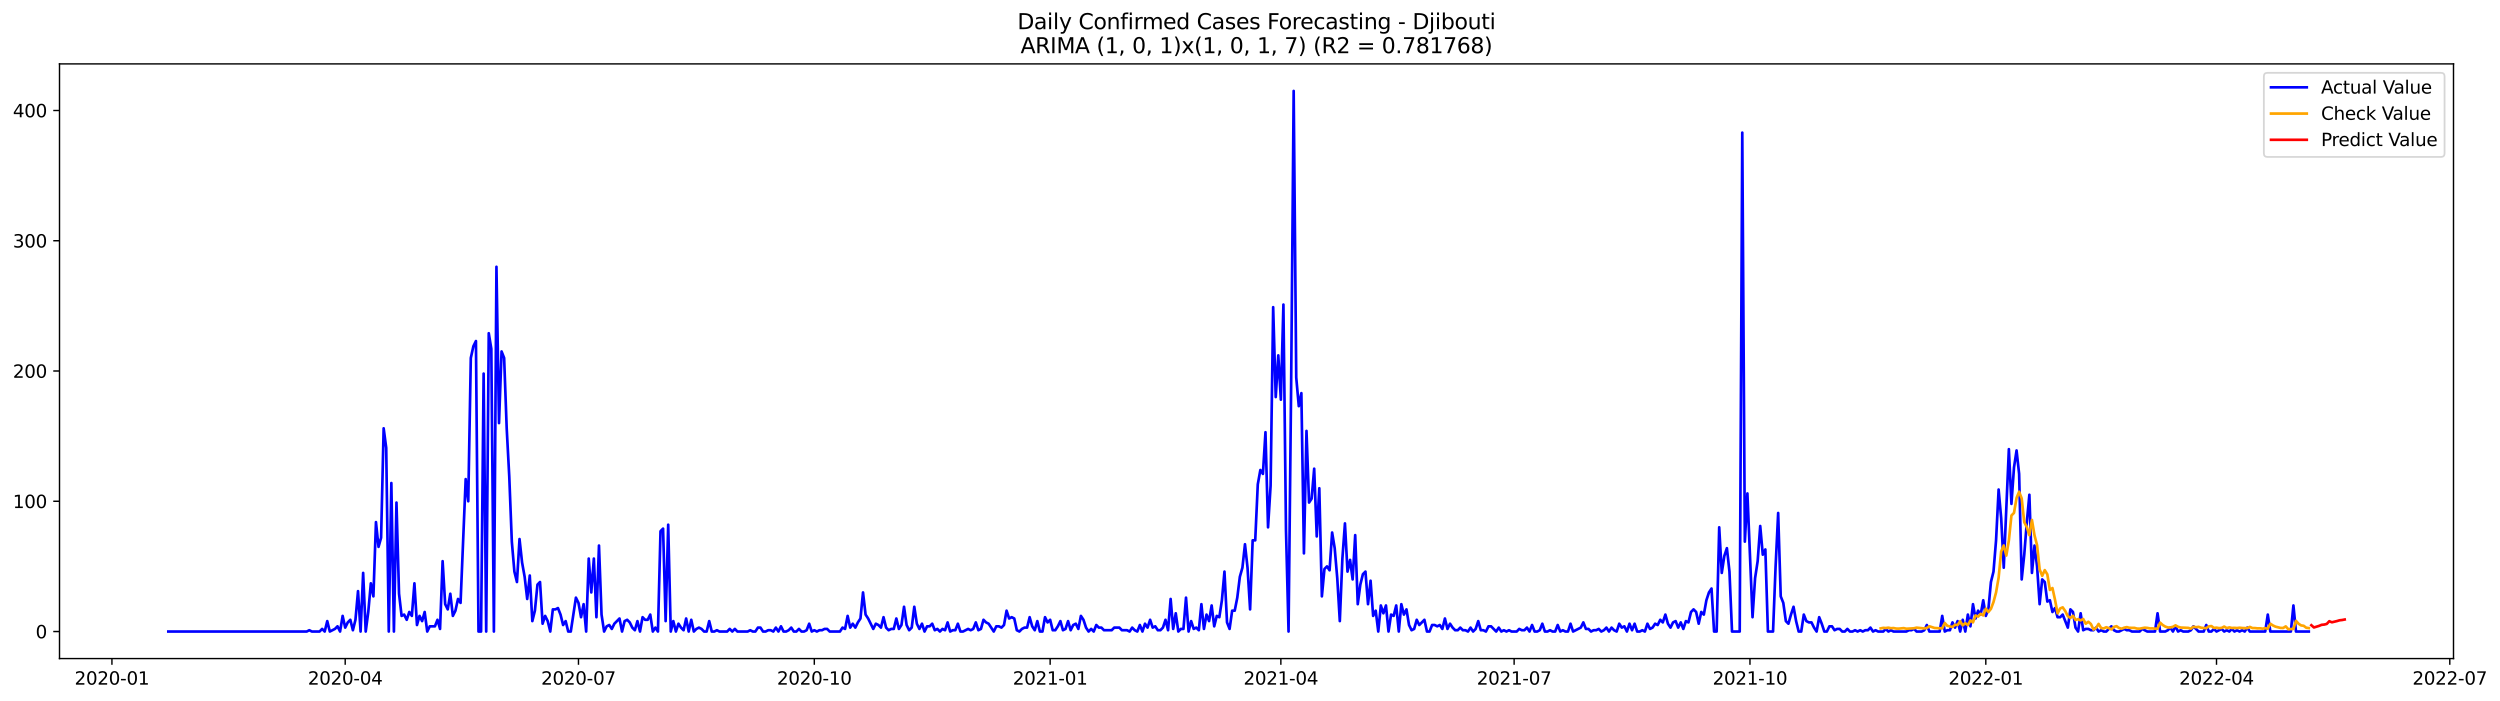 <?xml version="1.0" encoding="utf-8" standalone="no"?>
<!DOCTYPE svg PUBLIC "-//W3C//DTD SVG 1.1//EN"
  "http://www.w3.org/Graphics/SVG/1.1/DTD/svg11.dtd">
<svg xmlns:xlink="http://www.w3.org/1999/xlink" width="1398.5pt" height="392.274pt" viewBox="0 0 1398.5 392.274" xmlns="http://www.w3.org/2000/svg" version="1.1">
 <defs>
  <style type="text/css">*{stroke-linejoin: round; stroke-linecap: butt}</style>
 </defs>
 <g id="figure_1">
  <g id="patch_1">
   <path d="M 0 392.274 
L 1398.5 392.274 
L 1398.5 0 
L 0 0 
z
" style="fill: #ffffff"/>
  </g>
  <g id="axes_1">
   <g id="patch_2">
    <path d="M 33.288 368.396 
L 1372.487 368.396 
L 1372.487 35.755 
L 33.288 35.755 
z
" style="fill: #ffffff"/>
   </g>
   <g id="matplotlib.axis_1">
    <g id="xtick_1">
     <g id="line2d_1">
      <defs>
       <path id="m5d06194606" d="M 0 0 
L 0 3.5 
" style="stroke: #000000; stroke-width: 0.8"/>
      </defs>
      <g>
       <use xlink:href="#m5d06194606" x="62.613" y="368.396" style="stroke: #000000; stroke-width: 0.8"/>
      </g>
     </g>
     <g id="text_1">
      <!-- 2020-01 -->
      <g transform="translate(41.721 382.994)scale(0.1 -0.1)">
       <defs>
        <path id="DejaVuSans-32" d="M 1228 531 
L 3431 531 
L 3431 0 
L 469 0 
L 469 531 
Q 828 903 1448 1529 
Q 2069 2156 2228 2338 
Q 2531 2678 2651 2914 
Q 2772 3150 2772 3378 
Q 2772 3750 2511 3984 
Q 2250 4219 1831 4219 
Q 1534 4219 1204 4116 
Q 875 4013 500 3803 
L 500 4441 
Q 881 4594 1212 4672 
Q 1544 4750 1819 4750 
Q 2544 4750 2975 4387 
Q 3406 4025 3406 3419 
Q 3406 3131 3298 2873 
Q 3191 2616 2906 2266 
Q 2828 2175 2409 1742 
Q 1991 1309 1228 531 
z
" transform="scale(0.016)"/>
        <path id="DejaVuSans-30" d="M 2034 4250 
Q 1547 4250 1301 3770 
Q 1056 3291 1056 2328 
Q 1056 1369 1301 889 
Q 1547 409 2034 409 
Q 2525 409 2770 889 
Q 3016 1369 3016 2328 
Q 3016 3291 2770 3770 
Q 2525 4250 2034 4250 
z
M 2034 4750 
Q 2819 4750 3233 4129 
Q 3647 3509 3647 2328 
Q 3647 1150 3233 529 
Q 2819 -91 2034 -91 
Q 1250 -91 836 529 
Q 422 1150 422 2328 
Q 422 3509 836 4129 
Q 1250 4750 2034 4750 
z
" transform="scale(0.016)"/>
        <path id="DejaVuSans-2d" d="M 313 2009 
L 1997 2009 
L 1997 1497 
L 313 1497 
L 313 2009 
z
" transform="scale(0.016)"/>
        <path id="DejaVuSans-31" d="M 794 531 
L 1825 531 
L 1825 4091 
L 703 3866 
L 703 4441 
L 1819 4666 
L 2450 4666 
L 2450 531 
L 3481 531 
L 3481 0 
L 794 0 
L 794 531 
z
" transform="scale(0.016)"/>
       </defs>
       <use xlink:href="#DejaVuSans-32"/>
       <use xlink:href="#DejaVuSans-30" x="63.623"/>
       <use xlink:href="#DejaVuSans-32" x="127.246"/>
       <use xlink:href="#DejaVuSans-30" x="190.869"/>
       <use xlink:href="#DejaVuSans-2d" x="254.492"/>
       <use xlink:href="#DejaVuSans-30" x="290.576"/>
       <use xlink:href="#DejaVuSans-31" x="354.199"/>
      </g>
     </g>
    </g>
    <g id="xtick_2">
     <g id="line2d_2">
      <g>
       <use xlink:href="#m5d06194606" x="193.105" y="368.396" style="stroke: #000000; stroke-width: 0.8"/>
      </g>
     </g>
     <g id="text_2">
      <!-- 2020-04 -->
      <g transform="translate(172.214 382.994)scale(0.1 -0.1)">
       <defs>
        <path id="DejaVuSans-34" d="M 2419 4116 
L 825 1625 
L 2419 1625 
L 2419 4116 
z
M 2253 4666 
L 3047 4666 
L 3047 1625 
L 3713 1625 
L 3713 1100 
L 3047 1100 
L 3047 0 
L 2419 0 
L 2419 1100 
L 313 1100 
L 313 1709 
L 2253 4666 
z
" transform="scale(0.016)"/>
       </defs>
       <use xlink:href="#DejaVuSans-32"/>
       <use xlink:href="#DejaVuSans-30" x="63.623"/>
       <use xlink:href="#DejaVuSans-32" x="127.246"/>
       <use xlink:href="#DejaVuSans-30" x="190.869"/>
       <use xlink:href="#DejaVuSans-2d" x="254.492"/>
       <use xlink:href="#DejaVuSans-30" x="290.576"/>
       <use xlink:href="#DejaVuSans-34" x="354.199"/>
      </g>
     </g>
    </g>
    <g id="xtick_3">
     <g id="line2d_3">
      <g>
       <use xlink:href="#m5d06194606" x="323.598" y="368.396" style="stroke: #000000; stroke-width: 0.8"/>
      </g>
     </g>
     <g id="text_3">
      <!-- 2020-07 -->
      <g transform="translate(302.707 382.994)scale(0.1 -0.1)">
       <defs>
        <path id="DejaVuSans-37" d="M 525 4666 
L 3525 4666 
L 3525 4397 
L 1831 0 
L 1172 0 
L 2766 4134 
L 525 4134 
L 525 4666 
z
" transform="scale(0.016)"/>
       </defs>
       <use xlink:href="#DejaVuSans-32"/>
       <use xlink:href="#DejaVuSans-30" x="63.623"/>
       <use xlink:href="#DejaVuSans-32" x="127.246"/>
       <use xlink:href="#DejaVuSans-30" x="190.869"/>
       <use xlink:href="#DejaVuSans-2d" x="254.492"/>
       <use xlink:href="#DejaVuSans-30" x="290.576"/>
       <use xlink:href="#DejaVuSans-37" x="354.199"/>
      </g>
     </g>
    </g>
    <g id="xtick_4">
     <g id="line2d_4">
      <g>
       <use xlink:href="#m5d06194606" x="455.525" y="368.396" style="stroke: #000000; stroke-width: 0.8"/>
      </g>
     </g>
     <g id="text_4">
      <!-- 2020-10 -->
      <g transform="translate(434.633 382.994)scale(0.1 -0.1)">
       <use xlink:href="#DejaVuSans-32"/>
       <use xlink:href="#DejaVuSans-30" x="63.623"/>
       <use xlink:href="#DejaVuSans-32" x="127.246"/>
       <use xlink:href="#DejaVuSans-30" x="190.869"/>
       <use xlink:href="#DejaVuSans-2d" x="254.492"/>
       <use xlink:href="#DejaVuSans-31" x="290.576"/>
       <use xlink:href="#DejaVuSans-30" x="354.199"/>
      </g>
     </g>
    </g>
    <g id="xtick_5">
     <g id="line2d_5">
      <g>
       <use xlink:href="#m5d06194606" x="587.452" y="368.396" style="stroke: #000000; stroke-width: 0.8"/>
      </g>
     </g>
     <g id="text_5">
      <!-- 2021-01 -->
      <g transform="translate(566.56 382.994)scale(0.1 -0.1)">
       <use xlink:href="#DejaVuSans-32"/>
       <use xlink:href="#DejaVuSans-30" x="63.623"/>
       <use xlink:href="#DejaVuSans-32" x="127.246"/>
       <use xlink:href="#DejaVuSans-31" x="190.869"/>
       <use xlink:href="#DejaVuSans-2d" x="254.492"/>
       <use xlink:href="#DejaVuSans-30" x="290.576"/>
       <use xlink:href="#DejaVuSans-31" x="354.199"/>
      </g>
     </g>
    </g>
    <g id="xtick_6">
     <g id="line2d_6">
      <g>
       <use xlink:href="#m5d06194606" x="716.51" y="368.396" style="stroke: #000000; stroke-width: 0.8"/>
      </g>
     </g>
     <g id="text_6">
      <!-- 2021-04 -->
      <g transform="translate(695.619 382.994)scale(0.1 -0.1)">
       <use xlink:href="#DejaVuSans-32"/>
       <use xlink:href="#DejaVuSans-30" x="63.623"/>
       <use xlink:href="#DejaVuSans-32" x="127.246"/>
       <use xlink:href="#DejaVuSans-31" x="190.869"/>
       <use xlink:href="#DejaVuSans-2d" x="254.492"/>
       <use xlink:href="#DejaVuSans-30" x="290.576"/>
       <use xlink:href="#DejaVuSans-34" x="354.199"/>
      </g>
     </g>
    </g>
    <g id="xtick_7">
     <g id="line2d_7">
      <g>
       <use xlink:href="#m5d06194606" x="847.003" y="368.396" style="stroke: #000000; stroke-width: 0.8"/>
      </g>
     </g>
     <g id="text_7">
      <!-- 2021-07 -->
      <g transform="translate(826.112 382.994)scale(0.1 -0.1)">
       <use xlink:href="#DejaVuSans-32"/>
       <use xlink:href="#DejaVuSans-30" x="63.623"/>
       <use xlink:href="#DejaVuSans-32" x="127.246"/>
       <use xlink:href="#DejaVuSans-31" x="190.869"/>
       <use xlink:href="#DejaVuSans-2d" x="254.492"/>
       <use xlink:href="#DejaVuSans-30" x="290.576"/>
       <use xlink:href="#DejaVuSans-37" x="354.199"/>
      </g>
     </g>
    </g>
    <g id="xtick_8">
     <g id="line2d_8">
      <g>
       <use xlink:href="#m5d06194606" x="978.93" y="368.396" style="stroke: #000000; stroke-width: 0.8"/>
      </g>
     </g>
     <g id="text_8">
      <!-- 2021-10 -->
      <g transform="translate(958.038 382.994)scale(0.1 -0.1)">
       <use xlink:href="#DejaVuSans-32"/>
       <use xlink:href="#DejaVuSans-30" x="63.623"/>
       <use xlink:href="#DejaVuSans-32" x="127.246"/>
       <use xlink:href="#DejaVuSans-31" x="190.869"/>
       <use xlink:href="#DejaVuSans-2d" x="254.492"/>
       <use xlink:href="#DejaVuSans-31" x="290.576"/>
       <use xlink:href="#DejaVuSans-30" x="354.199"/>
      </g>
     </g>
    </g>
    <g id="xtick_9">
     <g id="line2d_9">
      <g>
       <use xlink:href="#m5d06194606" x="1110.857" y="368.396" style="stroke: #000000; stroke-width: 0.8"/>
      </g>
     </g>
     <g id="text_9">
      <!-- 2022-01 -->
      <g transform="translate(1089.965 382.994)scale(0.1 -0.1)">
       <use xlink:href="#DejaVuSans-32"/>
       <use xlink:href="#DejaVuSans-30" x="63.623"/>
       <use xlink:href="#DejaVuSans-32" x="127.246"/>
       <use xlink:href="#DejaVuSans-32" x="190.869"/>
       <use xlink:href="#DejaVuSans-2d" x="254.492"/>
       <use xlink:href="#DejaVuSans-30" x="290.576"/>
       <use xlink:href="#DejaVuSans-31" x="354.199"/>
      </g>
     </g>
    </g>
    <g id="xtick_10">
     <g id="line2d_10">
      <g>
       <use xlink:href="#m5d06194606" x="1239.915" y="368.396" style="stroke: #000000; stroke-width: 0.8"/>
      </g>
     </g>
     <g id="text_10">
      <!-- 2022-04 -->
      <g transform="translate(1219.024 382.994)scale(0.1 -0.1)">
       <use xlink:href="#DejaVuSans-32"/>
       <use xlink:href="#DejaVuSans-30" x="63.623"/>
       <use xlink:href="#DejaVuSans-32" x="127.246"/>
       <use xlink:href="#DejaVuSans-32" x="190.869"/>
       <use xlink:href="#DejaVuSans-2d" x="254.492"/>
       <use xlink:href="#DejaVuSans-30" x="290.576"/>
       <use xlink:href="#DejaVuSans-34" x="354.199"/>
      </g>
     </g>
    </g>
    <g id="xtick_11">
     <g id="line2d_11">
      <g>
       <use xlink:href="#m5d06194606" x="1370.408" y="368.396" style="stroke: #000000; stroke-width: 0.8"/>
      </g>
     </g>
     <g id="text_11">
      <!-- 2022-07 -->
      <g transform="translate(1349.517 382.994)scale(0.1 -0.1)">
       <use xlink:href="#DejaVuSans-32"/>
       <use xlink:href="#DejaVuSans-30" x="63.623"/>
       <use xlink:href="#DejaVuSans-32" x="127.246"/>
       <use xlink:href="#DejaVuSans-32" x="190.869"/>
       <use xlink:href="#DejaVuSans-2d" x="254.492"/>
       <use xlink:href="#DejaVuSans-30" x="290.576"/>
       <use xlink:href="#DejaVuSans-37" x="354.199"/>
      </g>
     </g>
    </g>
   </g>
   <g id="matplotlib.axis_2">
    <g id="ytick_1">
     <g id="line2d_12">
      <defs>
       <path id="m626e7c3a49" d="M 0 0 
L -3.5 0 
" style="stroke: #000000; stroke-width: 0.8"/>
      </defs>
      <g>
       <use xlink:href="#m626e7c3a49" x="33.288" y="353.276" style="stroke: #000000; stroke-width: 0.8"/>
      </g>
     </g>
     <g id="text_12">
      <!-- 0 -->
      <g transform="translate(19.925 357.075)scale(0.1 -0.1)">
       <use xlink:href="#DejaVuSans-30"/>
      </g>
     </g>
    </g>
    <g id="ytick_2">
     <g id="line2d_13">
      <g>
       <use xlink:href="#m626e7c3a49" x="33.288" y="280.408" style="stroke: #000000; stroke-width: 0.8"/>
      </g>
     </g>
     <g id="text_13">
      <!-- 100 -->
      <g transform="translate(7.2 284.207)scale(0.1 -0.1)">
       <use xlink:href="#DejaVuSans-31"/>
       <use xlink:href="#DejaVuSans-30" x="63.623"/>
       <use xlink:href="#DejaVuSans-30" x="127.246"/>
      </g>
     </g>
    </g>
    <g id="ytick_3">
     <g id="line2d_14">
      <g>
       <use xlink:href="#m626e7c3a49" x="33.288" y="207.541" style="stroke: #000000; stroke-width: 0.8"/>
      </g>
     </g>
     <g id="text_14">
      <!-- 200 -->
      <g transform="translate(7.2 211.34)scale(0.1 -0.1)">
       <use xlink:href="#DejaVuSans-32"/>
       <use xlink:href="#DejaVuSans-30" x="63.623"/>
       <use xlink:href="#DejaVuSans-30" x="127.246"/>
      </g>
     </g>
    </g>
    <g id="ytick_4">
     <g id="line2d_15">
      <g>
       <use xlink:href="#m626e7c3a49" x="33.288" y="134.673" style="stroke: #000000; stroke-width: 0.8"/>
      </g>
     </g>
     <g id="text_15">
      <!-- 300 -->
      <g transform="translate(7.2 138.472)scale(0.1 -0.1)">
       <defs>
        <path id="DejaVuSans-33" d="M 2597 2516 
Q 3050 2419 3304 2112 
Q 3559 1806 3559 1356 
Q 3559 666 3084 287 
Q 2609 -91 1734 -91 
Q 1441 -91 1130 -33 
Q 819 25 488 141 
L 488 750 
Q 750 597 1062 519 
Q 1375 441 1716 441 
Q 2309 441 2620 675 
Q 2931 909 2931 1356 
Q 2931 1769 2642 2001 
Q 2353 2234 1838 2234 
L 1294 2234 
L 1294 2753 
L 1863 2753 
Q 2328 2753 2575 2939 
Q 2822 3125 2822 3475 
Q 2822 3834 2567 4026 
Q 2313 4219 1838 4219 
Q 1578 4219 1281 4162 
Q 984 4106 628 3988 
L 628 4550 
Q 988 4650 1302 4700 
Q 1616 4750 1894 4750 
Q 2613 4750 3031 4423 
Q 3450 4097 3450 3541 
Q 3450 3153 3228 2886 
Q 3006 2619 2597 2516 
z
" transform="scale(0.016)"/>
       </defs>
       <use xlink:href="#DejaVuSans-33"/>
       <use xlink:href="#DejaVuSans-30" x="63.623"/>
       <use xlink:href="#DejaVuSans-30" x="127.246"/>
      </g>
     </g>
    </g>
    <g id="ytick_5">
     <g id="line2d_16">
      <g>
       <use xlink:href="#m626e7c3a49" x="33.288" y="61.806" style="stroke: #000000; stroke-width: 0.8"/>
      </g>
     </g>
     <g id="text_16">
      <!-- 400 -->
      <g transform="translate(7.2 65.605)scale(0.1 -0.1)">
       <use xlink:href="#DejaVuSans-34"/>
       <use xlink:href="#DejaVuSans-30" x="63.623"/>
       <use xlink:href="#DejaVuSans-30" x="127.246"/>
      </g>
     </g>
    </g>
   </g>
   <g id="line2d_17">
    <path d="M 94.16 353.276 
L 171.595 353.276 
L 173.029 352.547 
L 174.463 353.276 
L 178.765 353.276 
L 180.199 351.818 
L 181.633 353.276 
L 183.067 347.446 
L 184.501 353.276 
L 187.369 351.818 
L 188.803 350.361 
L 190.237 353.276 
L 191.671 344.531 
L 193.105 351.089 
L 194.539 348.175 
L 195.973 346.717 
L 197.407 352.547 
L 198.841 346.717 
L 200.275 330.687 
L 201.709 353.276 
L 203.143 320.485 
L 204.577 353.276 
L 206.011 342.345 
L 207.445 326.315 
L 208.879 333.601 
L 210.313 292.067 
L 211.747 305.912 
L 213.181 300.811 
L 214.615 239.602 
L 216.049 250.532 
L 217.483 353.276 
L 218.917 270.207 
L 220.351 353.276 
L 221.785 281.137 
L 223.219 332.144 
L 224.653 344.531 
L 226.087 343.803 
L 227.521 346.717 
L 228.955 342.345 
L 230.389 344.531 
L 231.823 326.315 
L 233.257 349.632 
L 234.691 344.531 
L 236.125 347.446 
L 237.559 342.345 
L 238.993 353.276 
L 240.427 350.361 
L 243.295 350.361 
L 244.729 346.717 
L 246.163 351.818 
L 247.597 313.927 
L 249.031 337.973 
L 250.465 340.888 
L 251.899 332.144 
L 253.333 344.531 
L 254.767 341.617 
L 256.201 335.059 
L 257.635 337.245 
L 260.503 268.021 
L 261.937 280.408 
L 263.371 200.254 
L 264.805 193.696 
L 266.239 190.781 
L 267.673 353.276 
L 269.107 353.276 
L 270.541 208.998 
L 271.975 353.276 
L 273.409 186.409 
L 274.843 195.153 
L 276.277 353.276 
L 277.711 149.247 
L 279.144 236.688 
L 280.578 196.61 
L 282.012 200.254 
L 283.446 239.602 
L 284.88 266.563 
L 286.314 302.997 
L 287.748 319.756 
L 289.182 325.586 
L 290.616 301.54 
L 292.05 314.656 
L 293.484 322.671 
L 294.918 335.059 
L 296.352 321.942 
L 297.786 347.446 
L 299.22 341.617 
L 300.654 327.043 
L 302.088 325.586 
L 303.522 348.903 
L 304.956 344.531 
L 306.39 347.446 
L 307.824 353.276 
L 309.258 340.888 
L 310.692 340.888 
L 312.126 340.159 
L 313.56 343.803 
L 314.994 349.632 
L 316.428 347.446 
L 317.862 353.276 
L 319.296 353.276 
L 322.164 334.33 
L 323.598 337.245 
L 325.032 345.26 
L 326.466 337.973 
L 327.9 353.276 
L 329.334 312.47 
L 330.768 331.415 
L 332.202 312.47 
L 333.636 345.26 
L 335.07 305.183 
L 336.504 343.803 
L 337.938 353.276 
L 339.372 350.361 
L 340.806 349.632 
L 342.24 351.818 
L 343.674 348.903 
L 346.542 345.989 
L 347.976 353.276 
L 349.41 347.446 
L 350.844 346.717 
L 352.278 348.175 
L 353.712 351.089 
L 355.146 352.547 
L 356.58 347.446 
L 358.014 353.276 
L 359.448 345.26 
L 360.882 346.717 
L 362.316 346.717 
L 363.75 343.803 
L 365.184 353.276 
L 366.618 351.089 
L 368.052 353.276 
L 369.486 297.168 
L 370.92 295.71 
L 372.354 347.446 
L 373.788 293.524 
L 375.222 353.276 
L 376.656 347.446 
L 378.09 353.276 
L 379.524 348.903 
L 380.958 351.089 
L 382.392 352.547 
L 383.826 345.989 
L 385.259 353.276 
L 386.693 346.717 
L 388.127 353.276 
L 389.561 351.818 
L 390.995 351.089 
L 392.429 351.818 
L 393.863 353.276 
L 395.297 353.276 
L 396.731 347.446 
L 398.165 353.276 
L 399.599 353.276 
L 401.033 352.547 
L 402.467 353.276 
L 406.769 353.276 
L 408.203 351.818 
L 409.637 353.276 
L 411.071 351.818 
L 412.505 353.276 
L 418.241 353.276 
L 419.675 352.547 
L 421.109 353.276 
L 422.543 353.276 
L 423.977 351.089 
L 425.411 351.089 
L 426.845 353.276 
L 428.279 353.276 
L 429.713 352.547 
L 431.147 352.547 
L 432.581 353.276 
L 434.015 351.089 
L 435.449 353.276 
L 436.883 350.361 
L 438.317 353.276 
L 439.751 353.276 
L 441.185 352.547 
L 442.619 351.089 
L 444.053 353.276 
L 445.487 353.276 
L 446.921 351.818 
L 448.355 353.276 
L 449.789 353.276 
L 451.223 352.547 
L 452.657 348.903 
L 454.091 353.276 
L 455.525 352.547 
L 456.959 353.276 
L 458.393 352.547 
L 459.827 352.547 
L 461.261 351.818 
L 462.695 351.818 
L 464.129 353.276 
L 469.865 353.276 
L 471.299 351.089 
L 472.733 351.818 
L 474.167 344.531 
L 475.601 351.089 
L 477.035 348.903 
L 478.469 351.089 
L 479.903 348.175 
L 481.337 345.989 
L 482.771 331.415 
L 484.205 343.803 
L 485.639 345.989 
L 488.507 351.818 
L 489.941 348.903 
L 491.374 349.632 
L 492.808 351.089 
L 494.242 345.26 
L 495.676 351.089 
L 497.11 352.547 
L 498.544 351.818 
L 499.978 351.818 
L 501.412 345.989 
L 502.846 351.818 
L 504.28 349.632 
L 505.714 339.431 
L 507.148 349.632 
L 508.582 352.547 
L 510.016 351.089 
L 511.45 339.431 
L 512.884 348.903 
L 514.318 351.818 
L 515.752 348.903 
L 517.186 353.276 
L 518.62 350.361 
L 520.054 350.361 
L 521.488 348.903 
L 522.922 352.547 
L 524.356 351.818 
L 525.79 353.276 
L 527.224 351.818 
L 528.658 352.547 
L 530.092 348.175 
L 531.526 353.276 
L 532.96 352.547 
L 534.394 352.547 
L 535.828 348.903 
L 537.262 353.276 
L 538.696 353.276 
L 541.564 351.818 
L 542.998 352.547 
L 544.432 351.818 
L 545.866 348.175 
L 547.3 352.547 
L 548.734 351.818 
L 550.168 346.717 
L 551.602 348.175 
L 553.036 348.903 
L 555.904 353.276 
L 557.338 350.361 
L 558.772 350.361 
L 560.206 351.089 
L 561.64 349.632 
L 563.074 341.617 
L 564.508 345.989 
L 565.942 345.26 
L 567.376 345.989 
L 568.81 352.547 
L 570.244 353.276 
L 571.678 351.818 
L 573.112 351.089 
L 574.546 351.089 
L 575.98 345.26 
L 577.414 350.361 
L 578.848 352.547 
L 580.282 347.446 
L 581.716 353.276 
L 583.15 353.276 
L 584.584 345.26 
L 586.018 348.175 
L 587.452 346.717 
L 588.886 352.547 
L 590.32 352.547 
L 591.754 350.361 
L 593.188 347.446 
L 594.622 352.547 
L 596.056 351.818 
L 597.489 347.446 
L 598.923 352.547 
L 600.357 349.632 
L 601.791 348.903 
L 603.225 351.818 
L 604.659 344.531 
L 606.093 346.717 
L 607.527 351.089 
L 608.961 353.276 
L 610.395 351.818 
L 611.829 353.276 
L 613.263 349.632 
L 614.697 351.089 
L 616.131 351.089 
L 617.565 352.547 
L 621.867 352.547 
L 623.301 351.089 
L 626.169 351.089 
L 627.603 352.547 
L 630.471 352.547 
L 631.905 353.276 
L 633.339 351.089 
L 634.773 352.547 
L 636.207 353.276 
L 637.641 349.632 
L 639.075 353.276 
L 640.509 348.903 
L 641.943 351.089 
L 643.377 346.717 
L 644.811 351.089 
L 646.245 350.361 
L 647.679 352.547 
L 649.113 352.547 
L 650.547 351.089 
L 651.981 346.717 
L 653.415 352.547 
L 654.849 335.059 
L 656.283 351.818 
L 657.717 343.074 
L 659.151 353.276 
L 660.585 351.818 
L 662.019 351.818 
L 663.453 334.33 
L 664.887 353.276 
L 666.321 347.446 
L 667.755 351.818 
L 669.189 351.089 
L 670.623 352.547 
L 672.057 337.973 
L 673.491 351.818 
L 674.925 343.803 
L 676.359 347.446 
L 677.793 338.702 
L 679.227 350.361 
L 680.661 344.531 
L 682.095 345.26 
L 683.529 335.787 
L 684.963 319.756 
L 686.397 348.175 
L 687.831 351.818 
L 689.265 341.617 
L 690.699 341.617 
L 692.133 334.33 
L 693.567 322.671 
L 695.001 317.57 
L 696.435 304.454 
L 697.869 317.57 
L 699.303 340.888 
L 700.737 302.268 
L 702.171 302.268 
L 703.604 270.935 
L 705.038 262.92 
L 706.472 265.106 
L 707.906 241.788 
L 709.34 294.982 
L 710.774 271.664 
L 712.208 171.835 
L 713.642 222.114 
L 715.076 198.796 
L 716.51 223.571 
L 717.944 170.378 
L 719.378 296.439 
L 720.812 353.276 
L 722.246 217.013 
L 723.68 50.876 
L 725.114 211.184 
L 726.548 227.215 
L 727.982 219.928 
L 729.416 309.555 
L 730.85 241.06 
L 732.284 281.137 
L 733.718 278.951 
L 735.152 262.191 
L 736.586 300.082 
L 738.02 273.121 
L 739.454 333.601 
L 740.888 318.299 
L 742.322 316.842 
L 743.756 319.028 
L 745.19 297.896 
L 746.624 306.64 
L 748.058 323.4 
L 749.492 347.446 
L 750.926 312.47 
L 752.36 292.796 
L 753.794 319.756 
L 755.228 313.198 
L 756.662 324.129 
L 758.096 299.354 
L 759.53 337.973 
L 760.964 327.043 
L 762.398 321.214 
L 763.832 319.756 
L 765.266 337.973 
L 766.7 324.857 
L 768.134 344.531 
L 769.568 341.617 
L 771.002 353.276 
L 772.436 338.702 
L 773.87 343.074 
L 775.304 338.702 
L 776.738 353.276 
L 778.172 343.803 
L 779.606 344.531 
L 781.04 338.702 
L 782.474 353.276 
L 783.908 337.973 
L 785.342 343.803 
L 786.776 340.888 
L 788.21 349.632 
L 789.644 352.547 
L 791.078 351.818 
L 792.512 346.717 
L 793.946 349.632 
L 796.814 346.717 
L 798.248 353.276 
L 799.682 353.276 
L 801.116 349.632 
L 802.55 349.632 
L 803.984 350.361 
L 805.418 349.632 
L 806.852 351.818 
L 808.286 345.989 
L 809.719 351.818 
L 811.153 348.903 
L 812.587 351.089 
L 814.021 352.547 
L 815.455 352.547 
L 816.889 351.089 
L 818.323 352.547 
L 819.757 352.547 
L 821.191 353.276 
L 822.625 351.089 
L 824.059 353.276 
L 825.493 351.818 
L 826.927 347.446 
L 828.361 352.547 
L 829.795 352.547 
L 831.229 353.276 
L 832.663 350.361 
L 834.097 350.361 
L 836.965 353.276 
L 838.399 351.089 
L 839.833 353.276 
L 841.267 352.547 
L 842.701 353.276 
L 844.135 352.547 
L 845.569 353.276 
L 848.437 353.276 
L 849.871 351.818 
L 851.305 352.547 
L 852.739 352.547 
L 854.173 351.089 
L 855.607 353.276 
L 857.041 349.632 
L 858.475 353.276 
L 859.909 353.276 
L 861.343 352.547 
L 862.777 348.903 
L 864.211 353.276 
L 865.645 353.276 
L 867.079 352.547 
L 868.513 353.276 
L 869.947 353.276 
L 871.381 349.632 
L 872.815 353.276 
L 874.249 352.547 
L 875.683 353.276 
L 877.117 353.276 
L 878.551 348.903 
L 879.985 353.276 
L 884.287 351.089 
L 885.721 348.175 
L 887.155 351.818 
L 888.589 351.818 
L 890.023 353.276 
L 891.457 352.547 
L 892.891 352.547 
L 894.325 351.818 
L 895.759 353.276 
L 897.193 352.547 
L 898.627 351.089 
L 900.061 353.276 
L 901.495 351.089 
L 902.929 352.547 
L 904.363 353.276 
L 905.797 348.903 
L 907.231 351.089 
L 908.665 350.361 
L 910.099 353.276 
L 911.533 348.903 
L 912.967 352.547 
L 914.401 348.903 
L 915.834 353.276 
L 917.268 353.276 
L 918.702 352.547 
L 920.136 353.276 
L 921.57 348.903 
L 923.004 351.818 
L 924.438 351.089 
L 925.872 348.903 
L 927.306 349.632 
L 928.74 346.717 
L 930.174 348.175 
L 931.608 343.803 
L 933.042 348.903 
L 934.476 351.089 
L 935.91 348.175 
L 937.344 347.446 
L 938.778 351.089 
L 940.212 348.175 
L 941.646 351.818 
L 943.08 347.446 
L 944.514 348.175 
L 945.948 342.345 
L 947.382 340.888 
L 948.816 342.345 
L 950.25 348.903 
L 951.684 342.345 
L 953.118 343.803 
L 954.552 335.787 
L 955.986 331.415 
L 957.42 329.229 
L 958.854 353.276 
L 960.288 353.276 
L 961.722 294.982 
L 963.156 320.485 
L 964.59 311.012 
L 966.024 306.64 
L 967.458 319.756 
L 968.892 353.276 
L 973.194 353.276 
L 974.628 74.193 
L 976.062 302.997 
L 977.496 276.036 
L 980.364 345.26 
L 981.798 323.4 
L 983.232 313.927 
L 984.666 294.253 
L 986.1 310.284 
L 987.534 307.369 
L 988.968 353.276 
L 991.836 353.276 
L 993.27 316.842 
L 994.704 286.966 
L 996.138 333.601 
L 997.572 337.245 
L 999.006 347.446 
L 1000.44 348.903 
L 1001.874 343.803 
L 1003.308 339.431 
L 1004.742 347.446 
L 1006.176 353.276 
L 1007.61 353.276 
L 1009.044 343.803 
L 1010.478 347.446 
L 1011.912 348.175 
L 1013.346 348.175 
L 1014.78 351.089 
L 1016.214 353.276 
L 1017.648 345.26 
L 1019.082 348.903 
L 1020.516 353.276 
L 1021.949 353.276 
L 1023.383 350.361 
L 1024.817 350.361 
L 1026.251 352.547 
L 1027.685 351.818 
L 1029.119 351.818 
L 1030.553 353.276 
L 1031.987 353.276 
L 1033.421 351.818 
L 1034.855 353.276 
L 1036.289 353.276 
L 1037.723 352.547 
L 1039.157 353.276 
L 1040.591 352.547 
L 1042.025 353.276 
L 1043.459 352.547 
L 1044.893 352.547 
L 1046.327 351.089 
L 1047.761 353.276 
L 1049.195 352.547 
L 1050.629 353.276 
L 1053.497 353.276 
L 1054.931 351.818 
L 1056.365 353.276 
L 1057.799 352.547 
L 1059.233 353.276 
L 1066.403 353.276 
L 1067.837 352.547 
L 1069.271 352.547 
L 1070.705 351.818 
L 1072.139 353.276 
L 1075.007 353.276 
L 1076.441 352.547 
L 1077.875 349.632 
L 1079.309 353.276 
L 1085.045 353.276 
L 1086.479 344.531 
L 1087.913 353.276 
L 1089.347 352.547 
L 1090.781 352.547 
L 1092.215 348.175 
L 1093.649 351.089 
L 1095.083 347.446 
L 1096.517 353.276 
L 1097.951 346.717 
L 1099.385 353.276 
L 1100.819 343.803 
L 1102.253 350.361 
L 1103.687 337.973 
L 1105.121 345.989 
L 1106.555 341.617 
L 1107.989 343.803 
L 1109.423 335.787 
L 1110.857 344.531 
L 1112.291 340.888 
L 1113.725 325.586 
L 1115.159 319.756 
L 1116.593 302.268 
L 1118.027 273.85 
L 1119.461 289.881 
L 1120.895 317.57 
L 1123.763 251.261 
L 1125.197 281.865 
L 1126.631 261.462 
L 1128.064 251.99 
L 1129.498 265.106 
L 1130.932 324.129 
L 1132.366 310.284 
L 1133.8 292.067 
L 1135.234 276.765 
L 1136.668 320.485 
L 1138.102 305.183 
L 1139.536 316.842 
L 1140.97 337.973 
L 1142.404 324.129 
L 1143.838 325.586 
L 1145.272 336.516 
L 1146.706 335.787 
L 1148.14 342.345 
L 1149.574 340.159 
L 1151.008 345.26 
L 1152.442 345.26 
L 1153.876 343.803 
L 1156.744 351.089 
L 1158.178 340.888 
L 1159.612 342.345 
L 1161.046 351.089 
L 1162.48 353.276 
L 1163.914 343.074 
L 1165.348 352.547 
L 1166.782 351.818 
L 1168.216 351.818 
L 1169.65 352.547 
L 1171.084 352.547 
L 1172.518 351.089 
L 1173.952 353.276 
L 1175.386 352.547 
L 1176.82 353.276 
L 1178.254 353.276 
L 1181.122 350.361 
L 1182.556 352.547 
L 1183.99 353.276 
L 1185.424 353.276 
L 1188.292 351.818 
L 1189.726 352.547 
L 1191.16 352.547 
L 1192.594 353.276 
L 1196.896 353.276 
L 1198.33 351.818 
L 1201.198 353.276 
L 1205.5 353.276 
L 1206.934 343.074 
L 1208.368 353.276 
L 1211.236 353.276 
L 1212.67 352.547 
L 1214.104 351.089 
L 1215.538 353.276 
L 1216.972 350.361 
L 1218.406 353.276 
L 1219.84 352.547 
L 1221.274 353.276 
L 1224.142 353.276 
L 1225.576 352.547 
L 1227.01 350.361 
L 1229.878 353.276 
L 1232.746 353.276 
L 1234.18 349.632 
L 1235.613 353.276 
L 1237.047 353.276 
L 1238.481 351.818 
L 1239.915 353.276 
L 1242.783 351.818 
L 1244.217 353.276 
L 1245.651 352.547 
L 1247.085 353.276 
L 1248.519 351.818 
L 1249.953 353.276 
L 1251.387 352.547 
L 1252.821 353.276 
L 1254.255 352.547 
L 1255.689 353.276 
L 1257.123 351.089 
L 1258.557 353.276 
L 1267.161 353.276 
L 1268.595 343.803 
L 1270.029 353.276 
L 1281.501 353.276 
L 1282.935 338.702 
L 1284.369 353.276 
L 1291.539 353.276 
L 1291.539 353.276 
" clip-path="url(#p808da7e141)" style="fill: none; stroke: #0000ff; stroke-width: 1.5; stroke-linecap: square"/>
   </g>
   <g id="line2d_18">
    <path d="M 1052.063 351.509 
L 1053.497 351.233 
L 1054.931 351.315 
L 1056.365 351.127 
L 1057.799 351.426 
L 1059.233 351.325 
L 1060.667 351.614 
L 1062.101 351.658 
L 1064.969 351.374 
L 1066.403 351.709 
L 1069.271 351.545 
L 1070.705 351.448 
L 1072.139 351.1 
L 1076.441 351.554 
L 1077.875 351.279 
L 1079.309 350.354 
L 1082.177 351.28 
L 1085.045 351.468 
L 1086.479 351.511 
L 1087.913 348.507 
L 1089.347 350.087 
L 1092.215 350.736 
L 1093.649 349.511 
L 1095.083 349.616 
L 1096.517 347.533 
L 1097.951 349.839 
L 1099.385 348.611 
L 1100.819 349.712 
L 1102.253 347.045 
L 1103.687 348.142 
L 1105.121 344.293 
L 1106.555 344.92 
L 1107.989 343.387 
L 1109.423 344.275 
L 1110.857 340.48 
L 1112.291 342.356 
L 1113.725 340.596 
L 1115.159 336.783 
L 1116.593 331.434 
L 1118.027 323.148 
L 1119.461 308.507 
L 1120.895 305.135 
L 1122.329 310.775 
L 1123.763 302.334 
L 1125.197 288.381 
L 1126.631 286.909 
L 1128.064 278.534 
L 1129.498 275.068 
L 1130.932 278.836 
L 1132.366 292.104 
L 1133.8 294.867 
L 1135.234 299.373 
L 1136.668 290.864 
L 1138.102 299.431 
L 1139.536 304.982 
L 1140.97 318.5 
L 1142.404 322.122 
L 1143.838 318.928 
L 1145.272 321.299 
L 1146.706 330.03 
L 1148.14 328.962 
L 1149.574 335.519 
L 1151.008 343.116 
L 1152.442 340.366 
L 1153.876 339.759 
L 1155.31 341.839 
L 1156.744 344.715 
L 1158.178 345.637 
L 1159.612 344.466 
L 1161.046 346.845 
L 1162.48 346.35 
L 1163.914 347.048 
L 1165.348 346.276 
L 1166.782 348.9 
L 1168.216 347.825 
L 1169.65 349.064 
L 1171.084 352.156 
L 1172.518 351.303 
L 1173.952 349.015 
L 1175.386 351.341 
L 1176.82 351.556 
L 1178.254 350.862 
L 1179.688 351.37 
L 1181.122 352.102 
L 1182.556 350.679 
L 1183.99 350.278 
L 1185.424 351.316 
L 1186.858 351.676 
L 1188.292 351.127 
L 1189.726 350.809 
L 1191.16 351.202 
L 1194.028 351.234 
L 1195.462 351.639 
L 1196.896 351.675 
L 1199.764 351.132 
L 1201.198 351.243 
L 1202.632 351.521 
L 1204.066 351.513 
L 1205.5 351.688 
L 1206.934 351.699 
L 1208.368 348.298 
L 1209.802 349.624 
L 1211.236 350.514 
L 1212.67 350.994 
L 1214.104 350.995 
L 1215.538 350.63 
L 1216.972 349.813 
L 1218.406 350.619 
L 1219.84 351.054 
L 1224.142 351.236 
L 1225.576 351.671 
L 1227.01 350.573 
L 1228.444 350.872 
L 1229.878 350.66 
L 1231.312 351.147 
L 1232.746 351.32 
L 1234.18 351.372 
L 1235.613 350.411 
L 1237.047 350.216 
L 1238.481 351.259 
L 1239.915 351.107 
L 1241.349 351.372 
L 1242.783 351.256 
L 1244.217 350.502 
L 1245.651 351.359 
L 1247.085 350.963 
L 1248.519 351.285 
L 1249.953 351.214 
L 1251.387 351.327 
L 1252.821 351.143 
L 1254.255 351.298 
L 1257.123 351.41 
L 1258.557 350.699 
L 1259.991 351.326 
L 1261.425 351.347 
L 1262.859 351.514 
L 1264.293 351.475 
L 1265.727 351.686 
L 1267.161 351.41 
L 1268.595 351.694 
L 1270.029 348.918 
L 1271.463 349.873 
L 1272.897 350.552 
L 1275.765 351.261 
L 1277.199 351.294 
L 1278.633 350.401 
L 1280.067 351.984 
L 1282.935 351.811 
L 1284.369 347.292 
L 1285.803 348.912 
L 1287.237 349.864 
L 1288.671 350.061 
L 1290.105 351.155 
L 1291.539 351.343 
L 1291.539 351.343 
" clip-path="url(#p808da7e141)" style="fill: none; stroke: #ffa500; stroke-width: 1.5; stroke-linecap: square"/>
   </g>
   <g id="line2d_19">
    <path d="M 1292.973 349.752 
L 1294.407 350.999 
L 1295.841 350.569 
L 1297.275 350.126 
L 1298.709 349.522 
L 1300.143 349.387 
L 1301.577 349.03 
L 1303.011 347.506 
L 1304.445 348.111 
L 1305.879 347.769 
L 1307.313 347.424 
L 1308.747 346.994 
L 1310.181 346.835 
L 1311.615 346.554 
" clip-path="url(#p808da7e141)" style="fill: none; stroke: #ff0000; stroke-width: 1.5; stroke-linecap: square"/>
   </g>
   <g id="patch_3">
    <path d="M 33.288 368.396 
L 33.288 35.755 
" style="fill: none; stroke: #000000; stroke-width: 0.8; stroke-linejoin: miter; stroke-linecap: square"/>
   </g>
   <g id="patch_4">
    <path d="M 1372.487 368.396 
L 1372.487 35.755 
" style="fill: none; stroke: #000000; stroke-width: 0.8; stroke-linejoin: miter; stroke-linecap: square"/>
   </g>
   <g id="patch_5">
    <path d="M 33.288 368.396 
L 1372.487 368.396 
" style="fill: none; stroke: #000000; stroke-width: 0.8; stroke-linejoin: miter; stroke-linecap: square"/>
   </g>
   <g id="patch_6">
    <path d="M 33.288 35.755 
L 1372.487 35.755 
" style="fill: none; stroke: #000000; stroke-width: 0.8; stroke-linejoin: miter; stroke-linecap: square"/>
   </g>
   <g id="text_17">
    <!-- Daily Confirmed Cases Forecasting - Djibouti -->
    <g transform="translate(569.132 16.318)scale(0.12 -0.12)">
     <defs>
      <path id="DejaVuSans-44" d="M 1259 4147 
L 1259 519 
L 2022 519 
Q 2988 519 3436 956 
Q 3884 1394 3884 2338 
Q 3884 3275 3436 3711 
Q 2988 4147 2022 4147 
L 1259 4147 
z
M 628 4666 
L 1925 4666 
Q 3281 4666 3915 4102 
Q 4550 3538 4550 2338 
Q 4550 1131 3912 565 
Q 3275 0 1925 0 
L 628 0 
L 628 4666 
z
" transform="scale(0.016)"/>
      <path id="DejaVuSans-61" d="M 2194 1759 
Q 1497 1759 1228 1600 
Q 959 1441 959 1056 
Q 959 750 1161 570 
Q 1363 391 1709 391 
Q 2188 391 2477 730 
Q 2766 1069 2766 1631 
L 2766 1759 
L 2194 1759 
z
M 3341 1997 
L 3341 0 
L 2766 0 
L 2766 531 
Q 2569 213 2275 61 
Q 1981 -91 1556 -91 
Q 1019 -91 701 211 
Q 384 513 384 1019 
Q 384 1609 779 1909 
Q 1175 2209 1959 2209 
L 2766 2209 
L 2766 2266 
Q 2766 2663 2505 2880 
Q 2244 3097 1772 3097 
Q 1472 3097 1187 3025 
Q 903 2953 641 2809 
L 641 3341 
Q 956 3463 1253 3523 
Q 1550 3584 1831 3584 
Q 2591 3584 2966 3190 
Q 3341 2797 3341 1997 
z
" transform="scale(0.016)"/>
      <path id="DejaVuSans-69" d="M 603 3500 
L 1178 3500 
L 1178 0 
L 603 0 
L 603 3500 
z
M 603 4863 
L 1178 4863 
L 1178 4134 
L 603 4134 
L 603 4863 
z
" transform="scale(0.016)"/>
      <path id="DejaVuSans-6c" d="M 603 4863 
L 1178 4863 
L 1178 0 
L 603 0 
L 603 4863 
z
" transform="scale(0.016)"/>
      <path id="DejaVuSans-79" d="M 2059 -325 
Q 1816 -950 1584 -1140 
Q 1353 -1331 966 -1331 
L 506 -1331 
L 506 -850 
L 844 -850 
Q 1081 -850 1212 -737 
Q 1344 -625 1503 -206 
L 1606 56 
L 191 3500 
L 800 3500 
L 1894 763 
L 2988 3500 
L 3597 3500 
L 2059 -325 
z
" transform="scale(0.016)"/>
      <path id="DejaVuSans-20" transform="scale(0.016)"/>
      <path id="DejaVuSans-43" d="M 4122 4306 
L 4122 3641 
Q 3803 3938 3442 4084 
Q 3081 4231 2675 4231 
Q 1875 4231 1450 3742 
Q 1025 3253 1025 2328 
Q 1025 1406 1450 917 
Q 1875 428 2675 428 
Q 3081 428 3442 575 
Q 3803 722 4122 1019 
L 4122 359 
Q 3791 134 3420 21 
Q 3050 -91 2638 -91 
Q 1578 -91 968 557 
Q 359 1206 359 2328 
Q 359 3453 968 4101 
Q 1578 4750 2638 4750 
Q 3056 4750 3426 4639 
Q 3797 4528 4122 4306 
z
" transform="scale(0.016)"/>
      <path id="DejaVuSans-6f" d="M 1959 3097 
Q 1497 3097 1228 2736 
Q 959 2375 959 1747 
Q 959 1119 1226 758 
Q 1494 397 1959 397 
Q 2419 397 2687 759 
Q 2956 1122 2956 1747 
Q 2956 2369 2687 2733 
Q 2419 3097 1959 3097 
z
M 1959 3584 
Q 2709 3584 3137 3096 
Q 3566 2609 3566 1747 
Q 3566 888 3137 398 
Q 2709 -91 1959 -91 
Q 1206 -91 779 398 
Q 353 888 353 1747 
Q 353 2609 779 3096 
Q 1206 3584 1959 3584 
z
" transform="scale(0.016)"/>
      <path id="DejaVuSans-6e" d="M 3513 2113 
L 3513 0 
L 2938 0 
L 2938 2094 
Q 2938 2591 2744 2837 
Q 2550 3084 2163 3084 
Q 1697 3084 1428 2787 
Q 1159 2491 1159 1978 
L 1159 0 
L 581 0 
L 581 3500 
L 1159 3500 
L 1159 2956 
Q 1366 3272 1645 3428 
Q 1925 3584 2291 3584 
Q 2894 3584 3203 3211 
Q 3513 2838 3513 2113 
z
" transform="scale(0.016)"/>
      <path id="DejaVuSans-66" d="M 2375 4863 
L 2375 4384 
L 1825 4384 
Q 1516 4384 1395 4259 
Q 1275 4134 1275 3809 
L 1275 3500 
L 2222 3500 
L 2222 3053 
L 1275 3053 
L 1275 0 
L 697 0 
L 697 3053 
L 147 3053 
L 147 3500 
L 697 3500 
L 697 3744 
Q 697 4328 969 4595 
Q 1241 4863 1831 4863 
L 2375 4863 
z
" transform="scale(0.016)"/>
      <path id="DejaVuSans-72" d="M 2631 2963 
Q 2534 3019 2420 3045 
Q 2306 3072 2169 3072 
Q 1681 3072 1420 2755 
Q 1159 2438 1159 1844 
L 1159 0 
L 581 0 
L 581 3500 
L 1159 3500 
L 1159 2956 
Q 1341 3275 1631 3429 
Q 1922 3584 2338 3584 
Q 2397 3584 2469 3576 
Q 2541 3569 2628 3553 
L 2631 2963 
z
" transform="scale(0.016)"/>
      <path id="DejaVuSans-6d" d="M 3328 2828 
Q 3544 3216 3844 3400 
Q 4144 3584 4550 3584 
Q 5097 3584 5394 3201 
Q 5691 2819 5691 2113 
L 5691 0 
L 5113 0 
L 5113 2094 
Q 5113 2597 4934 2840 
Q 4756 3084 4391 3084 
Q 3944 3084 3684 2787 
Q 3425 2491 3425 1978 
L 3425 0 
L 2847 0 
L 2847 2094 
Q 2847 2600 2669 2842 
Q 2491 3084 2119 3084 
Q 1678 3084 1418 2786 
Q 1159 2488 1159 1978 
L 1159 0 
L 581 0 
L 581 3500 
L 1159 3500 
L 1159 2956 
Q 1356 3278 1631 3431 
Q 1906 3584 2284 3584 
Q 2666 3584 2933 3390 
Q 3200 3197 3328 2828 
z
" transform="scale(0.016)"/>
      <path id="DejaVuSans-65" d="M 3597 1894 
L 3597 1613 
L 953 1613 
Q 991 1019 1311 708 
Q 1631 397 2203 397 
Q 2534 397 2845 478 
Q 3156 559 3463 722 
L 3463 178 
Q 3153 47 2828 -22 
Q 2503 -91 2169 -91 
Q 1331 -91 842 396 
Q 353 884 353 1716 
Q 353 2575 817 3079 
Q 1281 3584 2069 3584 
Q 2775 3584 3186 3129 
Q 3597 2675 3597 1894 
z
M 3022 2063 
Q 3016 2534 2758 2815 
Q 2500 3097 2075 3097 
Q 1594 3097 1305 2825 
Q 1016 2553 972 2059 
L 3022 2063 
z
" transform="scale(0.016)"/>
      <path id="DejaVuSans-64" d="M 2906 2969 
L 2906 4863 
L 3481 4863 
L 3481 0 
L 2906 0 
L 2906 525 
Q 2725 213 2448 61 
Q 2172 -91 1784 -91 
Q 1150 -91 751 415 
Q 353 922 353 1747 
Q 353 2572 751 3078 
Q 1150 3584 1784 3584 
Q 2172 3584 2448 3432 
Q 2725 3281 2906 2969 
z
M 947 1747 
Q 947 1113 1208 752 
Q 1469 391 1925 391 
Q 2381 391 2643 752 
Q 2906 1113 2906 1747 
Q 2906 2381 2643 2742 
Q 2381 3103 1925 3103 
Q 1469 3103 1208 2742 
Q 947 2381 947 1747 
z
" transform="scale(0.016)"/>
      <path id="DejaVuSans-73" d="M 2834 3397 
L 2834 2853 
Q 2591 2978 2328 3040 
Q 2066 3103 1784 3103 
Q 1356 3103 1142 2972 
Q 928 2841 928 2578 
Q 928 2378 1081 2264 
Q 1234 2150 1697 2047 
L 1894 2003 
Q 2506 1872 2764 1633 
Q 3022 1394 3022 966 
Q 3022 478 2636 193 
Q 2250 -91 1575 -91 
Q 1294 -91 989 -36 
Q 684 19 347 128 
L 347 722 
Q 666 556 975 473 
Q 1284 391 1588 391 
Q 1994 391 2212 530 
Q 2431 669 2431 922 
Q 2431 1156 2273 1281 
Q 2116 1406 1581 1522 
L 1381 1569 
Q 847 1681 609 1914 
Q 372 2147 372 2553 
Q 372 3047 722 3315 
Q 1072 3584 1716 3584 
Q 2034 3584 2315 3537 
Q 2597 3491 2834 3397 
z
" transform="scale(0.016)"/>
      <path id="DejaVuSans-46" d="M 628 4666 
L 3309 4666 
L 3309 4134 
L 1259 4134 
L 1259 2759 
L 3109 2759 
L 3109 2228 
L 1259 2228 
L 1259 0 
L 628 0 
L 628 4666 
z
" transform="scale(0.016)"/>
      <path id="DejaVuSans-63" d="M 3122 3366 
L 3122 2828 
Q 2878 2963 2633 3030 
Q 2388 3097 2138 3097 
Q 1578 3097 1268 2742 
Q 959 2388 959 1747 
Q 959 1106 1268 751 
Q 1578 397 2138 397 
Q 2388 397 2633 464 
Q 2878 531 3122 666 
L 3122 134 
Q 2881 22 2623 -34 
Q 2366 -91 2075 -91 
Q 1284 -91 818 406 
Q 353 903 353 1747 
Q 353 2603 823 3093 
Q 1294 3584 2113 3584 
Q 2378 3584 2631 3529 
Q 2884 3475 3122 3366 
z
" transform="scale(0.016)"/>
      <path id="DejaVuSans-74" d="M 1172 4494 
L 1172 3500 
L 2356 3500 
L 2356 3053 
L 1172 3053 
L 1172 1153 
Q 1172 725 1289 603 
Q 1406 481 1766 481 
L 2356 481 
L 2356 0 
L 1766 0 
Q 1100 0 847 248 
Q 594 497 594 1153 
L 594 3053 
L 172 3053 
L 172 3500 
L 594 3500 
L 594 4494 
L 1172 4494 
z
" transform="scale(0.016)"/>
      <path id="DejaVuSans-67" d="M 2906 1791 
Q 2906 2416 2648 2759 
Q 2391 3103 1925 3103 
Q 1463 3103 1205 2759 
Q 947 2416 947 1791 
Q 947 1169 1205 825 
Q 1463 481 1925 481 
Q 2391 481 2648 825 
Q 2906 1169 2906 1791 
z
M 3481 434 
Q 3481 -459 3084 -895 
Q 2688 -1331 1869 -1331 
Q 1566 -1331 1297 -1286 
Q 1028 -1241 775 -1147 
L 775 -588 
Q 1028 -725 1275 -790 
Q 1522 -856 1778 -856 
Q 2344 -856 2625 -561 
Q 2906 -266 2906 331 
L 2906 616 
Q 2728 306 2450 153 
Q 2172 0 1784 0 
Q 1141 0 747 490 
Q 353 981 353 1791 
Q 353 2603 747 3093 
Q 1141 3584 1784 3584 
Q 2172 3584 2450 3431 
Q 2728 3278 2906 2969 
L 2906 3500 
L 3481 3500 
L 3481 434 
z
" transform="scale(0.016)"/>
      <path id="DejaVuSans-6a" d="M 603 3500 
L 1178 3500 
L 1178 -63 
Q 1178 -731 923 -1031 
Q 669 -1331 103 -1331 
L -116 -1331 
L -116 -844 
L 38 -844 
Q 366 -844 484 -692 
Q 603 -541 603 -63 
L 603 3500 
z
M 603 4863 
L 1178 4863 
L 1178 4134 
L 603 4134 
L 603 4863 
z
" transform="scale(0.016)"/>
      <path id="DejaVuSans-62" d="M 3116 1747 
Q 3116 2381 2855 2742 
Q 2594 3103 2138 3103 
Q 1681 3103 1420 2742 
Q 1159 2381 1159 1747 
Q 1159 1113 1420 752 
Q 1681 391 2138 391 
Q 2594 391 2855 752 
Q 3116 1113 3116 1747 
z
M 1159 2969 
Q 1341 3281 1617 3432 
Q 1894 3584 2278 3584 
Q 2916 3584 3314 3078 
Q 3713 2572 3713 1747 
Q 3713 922 3314 415 
Q 2916 -91 2278 -91 
Q 1894 -91 1617 61 
Q 1341 213 1159 525 
L 1159 0 
L 581 0 
L 581 4863 
L 1159 4863 
L 1159 2969 
z
" transform="scale(0.016)"/>
      <path id="DejaVuSans-75" d="M 544 1381 
L 544 3500 
L 1119 3500 
L 1119 1403 
Q 1119 906 1312 657 
Q 1506 409 1894 409 
Q 2359 409 2629 706 
Q 2900 1003 2900 1516 
L 2900 3500 
L 3475 3500 
L 3475 0 
L 2900 0 
L 2900 538 
Q 2691 219 2414 64 
Q 2138 -91 1772 -91 
Q 1169 -91 856 284 
Q 544 659 544 1381 
z
M 1991 3584 
L 1991 3584 
z
" transform="scale(0.016)"/>
     </defs>
     <use xlink:href="#DejaVuSans-44"/>
     <use xlink:href="#DejaVuSans-61" x="77.002"/>
     <use xlink:href="#DejaVuSans-69" x="138.281"/>
     <use xlink:href="#DejaVuSans-6c" x="166.064"/>
     <use xlink:href="#DejaVuSans-79" x="193.848"/>
     <use xlink:href="#DejaVuSans-20" x="253.027"/>
     <use xlink:href="#DejaVuSans-43" x="284.814"/>
     <use xlink:href="#DejaVuSans-6f" x="354.639"/>
     <use xlink:href="#DejaVuSans-6e" x="415.82"/>
     <use xlink:href="#DejaVuSans-66" x="479.199"/>
     <use xlink:href="#DejaVuSans-69" x="514.404"/>
     <use xlink:href="#DejaVuSans-72" x="542.188"/>
     <use xlink:href="#DejaVuSans-6d" x="581.551"/>
     <use xlink:href="#DejaVuSans-65" x="678.963"/>
     <use xlink:href="#DejaVuSans-64" x="740.486"/>
     <use xlink:href="#DejaVuSans-20" x="803.963"/>
     <use xlink:href="#DejaVuSans-43" x="835.75"/>
     <use xlink:href="#DejaVuSans-61" x="905.574"/>
     <use xlink:href="#DejaVuSans-73" x="966.854"/>
     <use xlink:href="#DejaVuSans-65" x="1018.953"/>
     <use xlink:href="#DejaVuSans-73" x="1080.477"/>
     <use xlink:href="#DejaVuSans-20" x="1132.576"/>
     <use xlink:href="#DejaVuSans-46" x="1164.363"/>
     <use xlink:href="#DejaVuSans-6f" x="1218.258"/>
     <use xlink:href="#DejaVuSans-72" x="1279.439"/>
     <use xlink:href="#DejaVuSans-65" x="1318.303"/>
     <use xlink:href="#DejaVuSans-63" x="1379.826"/>
     <use xlink:href="#DejaVuSans-61" x="1434.807"/>
     <use xlink:href="#DejaVuSans-73" x="1496.086"/>
     <use xlink:href="#DejaVuSans-74" x="1548.186"/>
     <use xlink:href="#DejaVuSans-69" x="1587.395"/>
     <use xlink:href="#DejaVuSans-6e" x="1615.178"/>
     <use xlink:href="#DejaVuSans-67" x="1678.557"/>
     <use xlink:href="#DejaVuSans-20" x="1742.033"/>
     <use xlink:href="#DejaVuSans-2d" x="1773.82"/>
     <use xlink:href="#DejaVuSans-20" x="1809.904"/>
     <use xlink:href="#DejaVuSans-44" x="1841.691"/>
     <use xlink:href="#DejaVuSans-6a" x="1918.693"/>
     <use xlink:href="#DejaVuSans-69" x="1946.477"/>
     <use xlink:href="#DejaVuSans-62" x="1974.26"/>
     <use xlink:href="#DejaVuSans-6f" x="2037.736"/>
     <use xlink:href="#DejaVuSans-75" x="2098.918"/>
     <use xlink:href="#DejaVuSans-74" x="2162.297"/>
     <use xlink:href="#DejaVuSans-69" x="2201.506"/>
    </g>
    <!-- ARIMA (1, 0, 1)x(1, 0, 1, 7) (R2 = 0.781768) -->
    <g transform="translate(570.903 29.756)scale(0.12 -0.12)">
     <defs>
      <path id="DejaVuSans-41" d="M 2188 4044 
L 1331 1722 
L 3047 1722 
L 2188 4044 
z
M 1831 4666 
L 2547 4666 
L 4325 0 
L 3669 0 
L 3244 1197 
L 1141 1197 
L 716 0 
L 50 0 
L 1831 4666 
z
" transform="scale(0.016)"/>
      <path id="DejaVuSans-52" d="M 2841 2188 
Q 3044 2119 3236 1894 
Q 3428 1669 3622 1275 
L 4263 0 
L 3584 0 
L 2988 1197 
Q 2756 1666 2539 1819 
Q 2322 1972 1947 1972 
L 1259 1972 
L 1259 0 
L 628 0 
L 628 4666 
L 2053 4666 
Q 2853 4666 3247 4331 
Q 3641 3997 3641 3322 
Q 3641 2881 3436 2590 
Q 3231 2300 2841 2188 
z
M 1259 4147 
L 1259 2491 
L 2053 2491 
Q 2509 2491 2742 2702 
Q 2975 2913 2975 3322 
Q 2975 3731 2742 3939 
Q 2509 4147 2053 4147 
L 1259 4147 
z
" transform="scale(0.016)"/>
      <path id="DejaVuSans-49" d="M 628 4666 
L 1259 4666 
L 1259 0 
L 628 0 
L 628 4666 
z
" transform="scale(0.016)"/>
      <path id="DejaVuSans-4d" d="M 628 4666 
L 1569 4666 
L 2759 1491 
L 3956 4666 
L 4897 4666 
L 4897 0 
L 4281 0 
L 4281 4097 
L 3078 897 
L 2444 897 
L 1241 4097 
L 1241 0 
L 628 0 
L 628 4666 
z
" transform="scale(0.016)"/>
      <path id="DejaVuSans-28" d="M 1984 4856 
Q 1566 4138 1362 3434 
Q 1159 2731 1159 2009 
Q 1159 1288 1364 580 
Q 1569 -128 1984 -844 
L 1484 -844 
Q 1016 -109 783 600 
Q 550 1309 550 2009 
Q 550 2706 781 3412 
Q 1013 4119 1484 4856 
L 1984 4856 
z
" transform="scale(0.016)"/>
      <path id="DejaVuSans-2c" d="M 750 794 
L 1409 794 
L 1409 256 
L 897 -744 
L 494 -744 
L 750 256 
L 750 794 
z
" transform="scale(0.016)"/>
      <path id="DejaVuSans-29" d="M 513 4856 
L 1013 4856 
Q 1481 4119 1714 3412 
Q 1947 2706 1947 2009 
Q 1947 1309 1714 600 
Q 1481 -109 1013 -844 
L 513 -844 
Q 928 -128 1133 580 
Q 1338 1288 1338 2009 
Q 1338 2731 1133 3434 
Q 928 4138 513 4856 
z
" transform="scale(0.016)"/>
      <path id="DejaVuSans-78" d="M 3513 3500 
L 2247 1797 
L 3578 0 
L 2900 0 
L 1881 1375 
L 863 0 
L 184 0 
L 1544 1831 
L 300 3500 
L 978 3500 
L 1906 2253 
L 2834 3500 
L 3513 3500 
z
" transform="scale(0.016)"/>
      <path id="DejaVuSans-3d" d="M 678 2906 
L 4684 2906 
L 4684 2381 
L 678 2381 
L 678 2906 
z
M 678 1631 
L 4684 1631 
L 4684 1100 
L 678 1100 
L 678 1631 
z
" transform="scale(0.016)"/>
      <path id="DejaVuSans-2e" d="M 684 794 
L 1344 794 
L 1344 0 
L 684 0 
L 684 794 
z
" transform="scale(0.016)"/>
      <path id="DejaVuSans-38" d="M 2034 2216 
Q 1584 2216 1326 1975 
Q 1069 1734 1069 1313 
Q 1069 891 1326 650 
Q 1584 409 2034 409 
Q 2484 409 2743 651 
Q 3003 894 3003 1313 
Q 3003 1734 2745 1975 
Q 2488 2216 2034 2216 
z
M 1403 2484 
Q 997 2584 770 2862 
Q 544 3141 544 3541 
Q 544 4100 942 4425 
Q 1341 4750 2034 4750 
Q 2731 4750 3128 4425 
Q 3525 4100 3525 3541 
Q 3525 3141 3298 2862 
Q 3072 2584 2669 2484 
Q 3125 2378 3379 2068 
Q 3634 1759 3634 1313 
Q 3634 634 3220 271 
Q 2806 -91 2034 -91 
Q 1263 -91 848 271 
Q 434 634 434 1313 
Q 434 1759 690 2068 
Q 947 2378 1403 2484 
z
M 1172 3481 
Q 1172 3119 1398 2916 
Q 1625 2713 2034 2713 
Q 2441 2713 2670 2916 
Q 2900 3119 2900 3481 
Q 2900 3844 2670 4047 
Q 2441 4250 2034 4250 
Q 1625 4250 1398 4047 
Q 1172 3844 1172 3481 
z
" transform="scale(0.016)"/>
      <path id="DejaVuSans-36" d="M 2113 2584 
Q 1688 2584 1439 2293 
Q 1191 2003 1191 1497 
Q 1191 994 1439 701 
Q 1688 409 2113 409 
Q 2538 409 2786 701 
Q 3034 994 3034 1497 
Q 3034 2003 2786 2293 
Q 2538 2584 2113 2584 
z
M 3366 4563 
L 3366 3988 
Q 3128 4100 2886 4159 
Q 2644 4219 2406 4219 
Q 1781 4219 1451 3797 
Q 1122 3375 1075 2522 
Q 1259 2794 1537 2939 
Q 1816 3084 2150 3084 
Q 2853 3084 3261 2657 
Q 3669 2231 3669 1497 
Q 3669 778 3244 343 
Q 2819 -91 2113 -91 
Q 1303 -91 875 529 
Q 447 1150 447 2328 
Q 447 3434 972 4092 
Q 1497 4750 2381 4750 
Q 2619 4750 2861 4703 
Q 3103 4656 3366 4563 
z
" transform="scale(0.016)"/>
     </defs>
     <use xlink:href="#DejaVuSans-41"/>
     <use xlink:href="#DejaVuSans-52" x="68.408"/>
     <use xlink:href="#DejaVuSans-49" x="137.891"/>
     <use xlink:href="#DejaVuSans-4d" x="167.383"/>
     <use xlink:href="#DejaVuSans-41" x="253.662"/>
     <use xlink:href="#DejaVuSans-20" x="322.07"/>
     <use xlink:href="#DejaVuSans-28" x="353.857"/>
     <use xlink:href="#DejaVuSans-31" x="392.871"/>
     <use xlink:href="#DejaVuSans-2c" x="456.494"/>
     <use xlink:href="#DejaVuSans-20" x="488.281"/>
     <use xlink:href="#DejaVuSans-30" x="520.068"/>
     <use xlink:href="#DejaVuSans-2c" x="583.691"/>
     <use xlink:href="#DejaVuSans-20" x="615.479"/>
     <use xlink:href="#DejaVuSans-31" x="647.266"/>
     <use xlink:href="#DejaVuSans-29" x="710.889"/>
     <use xlink:href="#DejaVuSans-78" x="749.902"/>
     <use xlink:href="#DejaVuSans-28" x="809.082"/>
     <use xlink:href="#DejaVuSans-31" x="848.096"/>
     <use xlink:href="#DejaVuSans-2c" x="911.719"/>
     <use xlink:href="#DejaVuSans-20" x="943.506"/>
     <use xlink:href="#DejaVuSans-30" x="975.293"/>
     <use xlink:href="#DejaVuSans-2c" x="1038.916"/>
     <use xlink:href="#DejaVuSans-20" x="1070.703"/>
     <use xlink:href="#DejaVuSans-31" x="1102.49"/>
     <use xlink:href="#DejaVuSans-2c" x="1166.113"/>
     <use xlink:href="#DejaVuSans-20" x="1197.9"/>
     <use xlink:href="#DejaVuSans-37" x="1229.688"/>
     <use xlink:href="#DejaVuSans-29" x="1293.311"/>
     <use xlink:href="#DejaVuSans-20" x="1332.324"/>
     <use xlink:href="#DejaVuSans-28" x="1364.111"/>
     <use xlink:href="#DejaVuSans-52" x="1403.125"/>
     <use xlink:href="#DejaVuSans-32" x="1472.607"/>
     <use xlink:href="#DejaVuSans-20" x="1536.23"/>
     <use xlink:href="#DejaVuSans-3d" x="1568.018"/>
     <use xlink:href="#DejaVuSans-20" x="1651.807"/>
     <use xlink:href="#DejaVuSans-30" x="1683.594"/>
     <use xlink:href="#DejaVuSans-2e" x="1747.217"/>
     <use xlink:href="#DejaVuSans-37" x="1779.004"/>
     <use xlink:href="#DejaVuSans-38" x="1842.627"/>
     <use xlink:href="#DejaVuSans-31" x="1906.25"/>
     <use xlink:href="#DejaVuSans-37" x="1969.873"/>
     <use xlink:href="#DejaVuSans-36" x="2033.496"/>
     <use xlink:href="#DejaVuSans-38" x="2097.119"/>
     <use xlink:href="#DejaVuSans-29" x="2160.742"/>
    </g>
   </g>
   <g id="legend_1">
    <g id="patch_7">
     <path d="M 1268.408 87.79 
L 1365.487 87.79 
Q 1367.487 87.79 1367.487 85.79 
L 1367.487 42.755 
Q 1367.487 40.755 1365.487 40.755 
L 1268.408 40.755 
Q 1266.408 40.755 1266.408 42.755 
L 1266.408 85.79 
Q 1266.408 87.79 1268.408 87.79 
z
" style="fill: #ffffff; opacity: 0.8; stroke: #cccccc; stroke-linejoin: miter"/>
    </g>
    <g id="line2d_20">
     <path d="M 1270.408 48.854 
L 1280.408 48.854 
L 1290.408 48.854 
" style="fill: none; stroke: #0000ff; stroke-width: 1.5; stroke-linecap: square"/>
    </g>
    <g id="text_18">
     <!-- Actual Value -->
     <g transform="translate(1298.408 52.354)scale(0.1 -0.1)">
      <defs>
       <path id="DejaVuSans-56" d="M 1831 0 
L 50 4666 
L 709 4666 
L 2188 738 
L 3669 4666 
L 4325 4666 
L 2547 0 
L 1831 0 
z
" transform="scale(0.016)"/>
      </defs>
      <use xlink:href="#DejaVuSans-41"/>
      <use xlink:href="#DejaVuSans-63" x="66.658"/>
      <use xlink:href="#DejaVuSans-74" x="121.639"/>
      <use xlink:href="#DejaVuSans-75" x="160.848"/>
      <use xlink:href="#DejaVuSans-61" x="224.227"/>
      <use xlink:href="#DejaVuSans-6c" x="285.506"/>
      <use xlink:href="#DejaVuSans-20" x="313.289"/>
      <use xlink:href="#DejaVuSans-56" x="345.076"/>
      <use xlink:href="#DejaVuSans-61" x="405.734"/>
      <use xlink:href="#DejaVuSans-6c" x="467.014"/>
      <use xlink:href="#DejaVuSans-75" x="494.797"/>
      <use xlink:href="#DejaVuSans-65" x="558.176"/>
     </g>
    </g>
    <g id="line2d_21">
     <path d="M 1270.408 63.532 
L 1280.408 63.532 
L 1290.408 63.532 
" style="fill: none; stroke: #ffa500; stroke-width: 1.5; stroke-linecap: square"/>
    </g>
    <g id="text_19">
     <!-- Check Value -->
     <g transform="translate(1298.408 67.032)scale(0.1 -0.1)">
      <defs>
       <path id="DejaVuSans-68" d="M 3513 2113 
L 3513 0 
L 2938 0 
L 2938 2094 
Q 2938 2591 2744 2837 
Q 2550 3084 2163 3084 
Q 1697 3084 1428 2787 
Q 1159 2491 1159 1978 
L 1159 0 
L 581 0 
L 581 4863 
L 1159 4863 
L 1159 2956 
Q 1366 3272 1645 3428 
Q 1925 3584 2291 3584 
Q 2894 3584 3203 3211 
Q 3513 2838 3513 2113 
z
" transform="scale(0.016)"/>
       <path id="DejaVuSans-6b" d="M 581 4863 
L 1159 4863 
L 1159 1991 
L 2875 3500 
L 3609 3500 
L 1753 1863 
L 3688 0 
L 2938 0 
L 1159 1709 
L 1159 0 
L 581 0 
L 581 4863 
z
" transform="scale(0.016)"/>
      </defs>
      <use xlink:href="#DejaVuSans-43"/>
      <use xlink:href="#DejaVuSans-68" x="69.824"/>
      <use xlink:href="#DejaVuSans-65" x="133.203"/>
      <use xlink:href="#DejaVuSans-63" x="194.727"/>
      <use xlink:href="#DejaVuSans-6b" x="249.707"/>
      <use xlink:href="#DejaVuSans-20" x="307.617"/>
      <use xlink:href="#DejaVuSans-56" x="339.404"/>
      <use xlink:href="#DejaVuSans-61" x="400.062"/>
      <use xlink:href="#DejaVuSans-6c" x="461.342"/>
      <use xlink:href="#DejaVuSans-75" x="489.125"/>
      <use xlink:href="#DejaVuSans-65" x="552.504"/>
     </g>
    </g>
    <g id="line2d_22">
     <path d="M 1270.408 78.21 
L 1280.408 78.21 
L 1290.408 78.21 
" style="fill: none; stroke: #ff0000; stroke-width: 1.5; stroke-linecap: square"/>
    </g>
    <g id="text_20">
     <!-- Predict Value -->
     <g transform="translate(1298.408 81.71)scale(0.1 -0.1)">
      <defs>
       <path id="DejaVuSans-50" d="M 1259 4147 
L 1259 2394 
L 2053 2394 
Q 2494 2394 2734 2622 
Q 2975 2850 2975 3272 
Q 2975 3691 2734 3919 
Q 2494 4147 2053 4147 
L 1259 4147 
z
M 628 4666 
L 2053 4666 
Q 2838 4666 3239 4311 
Q 3641 3956 3641 3272 
Q 3641 2581 3239 2228 
Q 2838 1875 2053 1875 
L 1259 1875 
L 1259 0 
L 628 0 
L 628 4666 
z
" transform="scale(0.016)"/>
      </defs>
      <use xlink:href="#DejaVuSans-50"/>
      <use xlink:href="#DejaVuSans-72" x="58.553"/>
      <use xlink:href="#DejaVuSans-65" x="97.416"/>
      <use xlink:href="#DejaVuSans-64" x="158.939"/>
      <use xlink:href="#DejaVuSans-69" x="222.416"/>
      <use xlink:href="#DejaVuSans-63" x="250.199"/>
      <use xlink:href="#DejaVuSans-74" x="305.18"/>
      <use xlink:href="#DejaVuSans-20" x="344.389"/>
      <use xlink:href="#DejaVuSans-56" x="376.176"/>
      <use xlink:href="#DejaVuSans-61" x="436.834"/>
      <use xlink:href="#DejaVuSans-6c" x="498.113"/>
      <use xlink:href="#DejaVuSans-75" x="525.896"/>
      <use xlink:href="#DejaVuSans-65" x="589.275"/>
     </g>
    </g>
   </g>
  </g>
 </g>
 <defs>
  <clipPath id="p808da7e141">
   <rect x="33.288" y="35.755" width="1339.2" height="332.64"/>
  </clipPath>
 </defs>
</svg>

